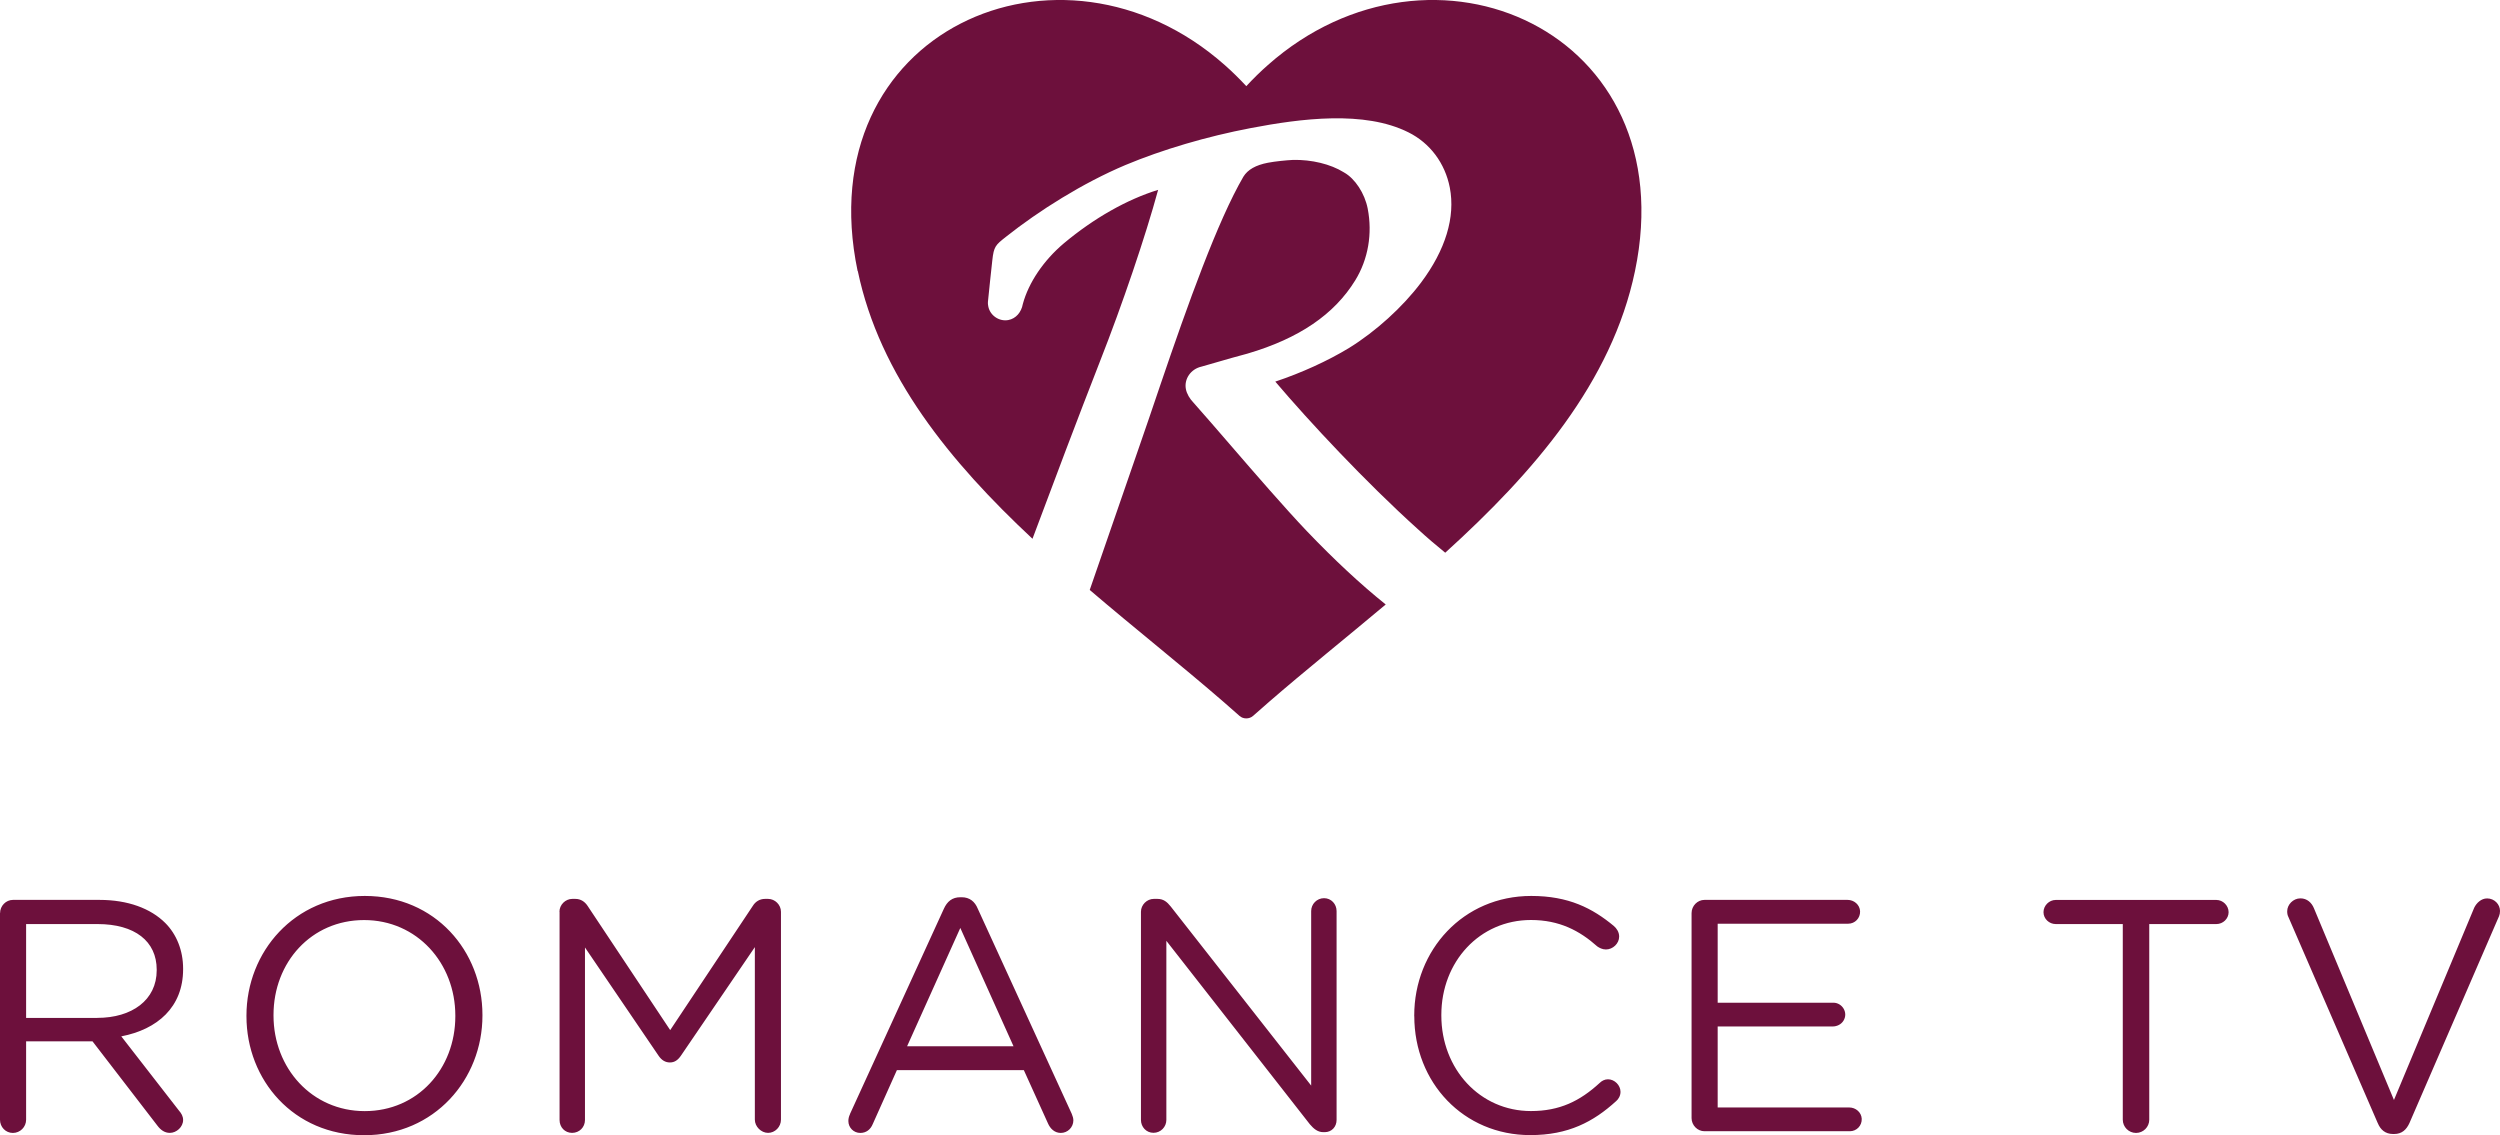 <?xml version="1.0" encoding="UTF-8"?>
<svg width="800" height="363.28" version="1.1" xmlns="http://www.w3.org/2000/svg">
	<path d="m0.019 292.2c0-2.334 1.901-4.235 4.122-4.235h27.707c9.091 0 16.395 2.748 21.044 7.397 3.595 3.595 5.703 8.771 5.703 14.588v0.207c0 12.159-8.244 19.256-19.783 21.477l18.409 23.698c0.847 0.96 1.374 1.901 1.374 3.068 0 2.221-2.108 4.122-4.235 4.122-1.694 0-2.955-0.96-3.915-2.221l-20.837-27.067h-21.251v25.072c0 2.334-1.901 4.235-4.235 4.235-2.334 0-4.122-1.901-4.122-4.235v-66.105zm31.095 33.523c11.105 0 19.03-5.703 19.03-15.228v-0.207c0-9.091-6.983-14.588-18.936-14.588h-22.851v30.041h22.738zm47.753-0.527v-0.207c0-20.404 15.34-38.285 37.871-38.285 22.531 0 37.645 17.656 37.645 38.078v0.207c0 20.404-15.34 38.285-37.871 38.285-22.531 0-37.645-17.656-37.645-38.078zm66.839 0v-0.207c0-16.809-12.272-30.568-29.194-30.568-16.922 0-28.987 13.533-28.987 30.361v0.207c0 16.809 12.272 30.568 29.194 30.568 16.922 0 28.987-13.533 28.987-30.361zm33.316-33.429c0-2.221 1.901-4.122 4.122-4.122h0.96c1.807 0 3.068 0.96 3.915 2.221l26.446 39.772 26.446-39.772c0.847-1.374 2.221-2.221 3.915-2.221h0.96c2.221 0 4.122 1.901 4.122 4.122v66.519c0 2.334-1.901 4.235-4.122 4.235s-4.235-2.014-4.235-4.235v-55.207l-23.698 34.803c-0.96 1.374-2.014 2.108-3.482 2.108s-2.654-0.734-3.595-2.108l-23.585-34.69v55.207c0 2.334-1.807 4.122-4.122 4.122-2.315 0-4.009-1.807-4.009-4.122v-66.632zm92.965 64.731 30.041-65.672c1.054-2.334 2.654-3.708 5.289-3.708h0.414c2.541 0 4.235 1.374 5.176 3.708l30.041 65.578c0.32 0.734 0.527 1.487 0.527 2.108 0 2.221-1.807 4.028-4.009 4.028-2.014 0-3.388-1.374-4.122-3.068l-7.717-17.034h-40.619l-7.717 17.242c-0.734 1.788-2.108 2.861-4.009 2.861-2.108 0-3.802-1.694-3.802-3.802 0-0.64 0.113-1.374 0.527-2.221zm52.346-21.684-17.034-37.871-17.034 37.871h34.05zm40.77-43.047c0-2.221 1.901-4.122 4.122-4.122h1.167c1.901 0 3.068 0.96 4.235 2.428l44.948 57.315v-55.847c0-2.221 1.807-4.122 4.122-4.122s4.009 1.901 4.009 4.122v66.839c0 2.221-1.581 3.915-3.802 3.915h-0.433c-1.788 0-3.068-1.054-4.329-2.541l-45.908-58.689v57.315c0 2.221-1.788 4.122-4.122 4.122-2.334 0-4.009-1.901-4.009-4.122v-66.632zm87.45 33.429v-0.207c0-20.95 15.66-38.285 37.438-38.285 11.952 0 19.576 3.915 26.446 9.618 0.847 0.734 1.694 1.901 1.694 3.388 0 2.221-2.014 4.122-4.235 4.122-1.167 0-2.108-0.527-2.748-0.96-5.703-5.082-12.159-8.47-21.251-8.47-16.395 0-28.667 13.326-28.667 30.361v0.207c0 17.129 12.366 30.568 28.667 30.568 9.204 0 15.66-3.181 22.004-8.997 0.64-0.64 1.581-1.167 2.654-1.167 2.108 0 4.009 1.901 4.009 4.009 0 1.261-0.64 2.334-1.374 2.955-7.303 6.663-15.34 10.898-27.5 10.898-21.364 0-37.118-16.809-37.118-38.078zm88.749 32.582v-65.578c0-2.334 1.901-4.235 4.122-4.235h45.814c2.071 0 3.896 1.562 3.99 3.633 0.094 2.202-1.638 3.99-3.802 3.99h-41.767v25.279h37.024c2.805 0 4.856 3.162 3.219 5.779-0.734 1.186-2.089 1.826-3.482 1.826h-36.761v25.919h42.106c2.071 0 3.896 1.562 3.99 3.614 0.094 2.202-1.619 3.99-3.802 3.99h-46.53c-2.221 0-4.122-1.901-4.122-4.235zm138.01-62.077h-21.477c-2.108 0-3.915-1.694-3.915-3.802s1.807-3.915 3.915-3.915h51.405c2.108 0 3.915 1.807 3.915 3.915s-1.807 3.802-3.915 3.802h-21.477v62.604c0 2.334-1.901 4.235-4.235 4.235-2.334 0-4.235-1.901-4.235-4.235v-62.604zm81.559 63.677-28.554-65.879c-0.32-0.64-0.414-1.167-0.414-1.901 0-2.108 1.901-4.122 4.235-4.122 2.108 0 3.595 1.374 4.329 3.181l25.599 61.343 25.693-61.55c0.734-1.487 2.221-2.955 4.122-2.955 2.334 0 4.122 1.901 4.122 4.009 0 0.64-0.113 1.167-0.32 1.694l-28.667 66.199c-0.96 2.108-2.428 3.482-4.856 3.482h-0.414c-2.428 0-4.009-1.374-4.856-3.482zm-486.43-272.63c-16.018-76.759 64.825-112.5 117.45-65.955 2.372 2.089 4.668 4.348 6.927 6.776 2.24-2.428 4.555-4.687 6.927-6.776 52.628-46.548 133.47-10.804 117.45 65.955-7.416 35.575-32.394 64.449-60.722 90.123-2.899-2.353-5.835-4.856-8.828-7.604-16.526-14.889-34.596-34.238-45.551-47.151 8.357-2.786 16.79-6.626 23.604-10.767 8.564-5.289 17.166-13.101 23.02-20.893 7.849-10.465 11.049-20.987 9.223-30.417-1.525-7.83-6.343-14.268-13.251-17.693-14.098-7.059-34.389-4.423-50.464-1.355-14.023 2.673-28.253 6.87-40.092 11.821-13.609 5.741-27.669 14.588-38.248 22.982-3.332 2.635-3.859 3.068-4.348 7.529-0.094 0.809-1.374 12.649-1.393 13.195-0.056 0.715 0.057 1.28 0.113 1.562 0.565 2.899 3.52 4.894 6.437 4.329 2.372-0.452 4.141-2.466 4.612-5.139 1.863-6.851 6.626-13.91 13.101-19.387 9.675-8.094 20.272-14.079 30.192-17.129-4.047 14.87-11.388 36.535-18.634 54.943-7.04 18.013-14.813 38.624-21.571 56.713-26.295-24.564-48.901-52.139-55.903-85.681zm143.8 83.271c-7.322-7.717-16.413-18.239-24.432-27.519-4.292-4.969-8.357-9.675-11.802-13.552-1.336-1.374-2.24-2.955-2.522-4.442-0.621-3.256 1.6-6.437 5.007-7.19 1.336-0.376 2.936-0.828 4.649-1.336 3.237-0.941 6.889-1.995 10.051-2.823 16.507-4.856 27.782-12.536 34.502-23.472 4.122-6.739 5.534-14.889 3.972-22.926-0.941-4.856-4.047-9.6-7.548-11.557l-0.075-0.038-0.075-0.056c-4.197-2.598-10.258-4.066-16.206-3.934-2.202 0.113-5.647 0.452-8.018 0.903-3.896 0.753-6.475 2.202-7.868 4.48-8.226 14.136-17.674 40.488-26.653 66.877-2.259 6.739-4.649 13.665-6.964 20.366-4.348 12.611-10.334 29.947-15.548 44.986 14.588 12.461 29.476 24.244 42.822 35.819 2.485 2.146 5.101 4.48 5.101 4.48 1.186 1.073 3.143 1.073 4.348 0 0 0 2.616-2.334 5.101-4.48 11.689-10.127 24.526-20.404 37.344-31.17-8.113-6.513-16.413-14.249-25.166-23.397z" fill="#6d103c"/>
</svg>

